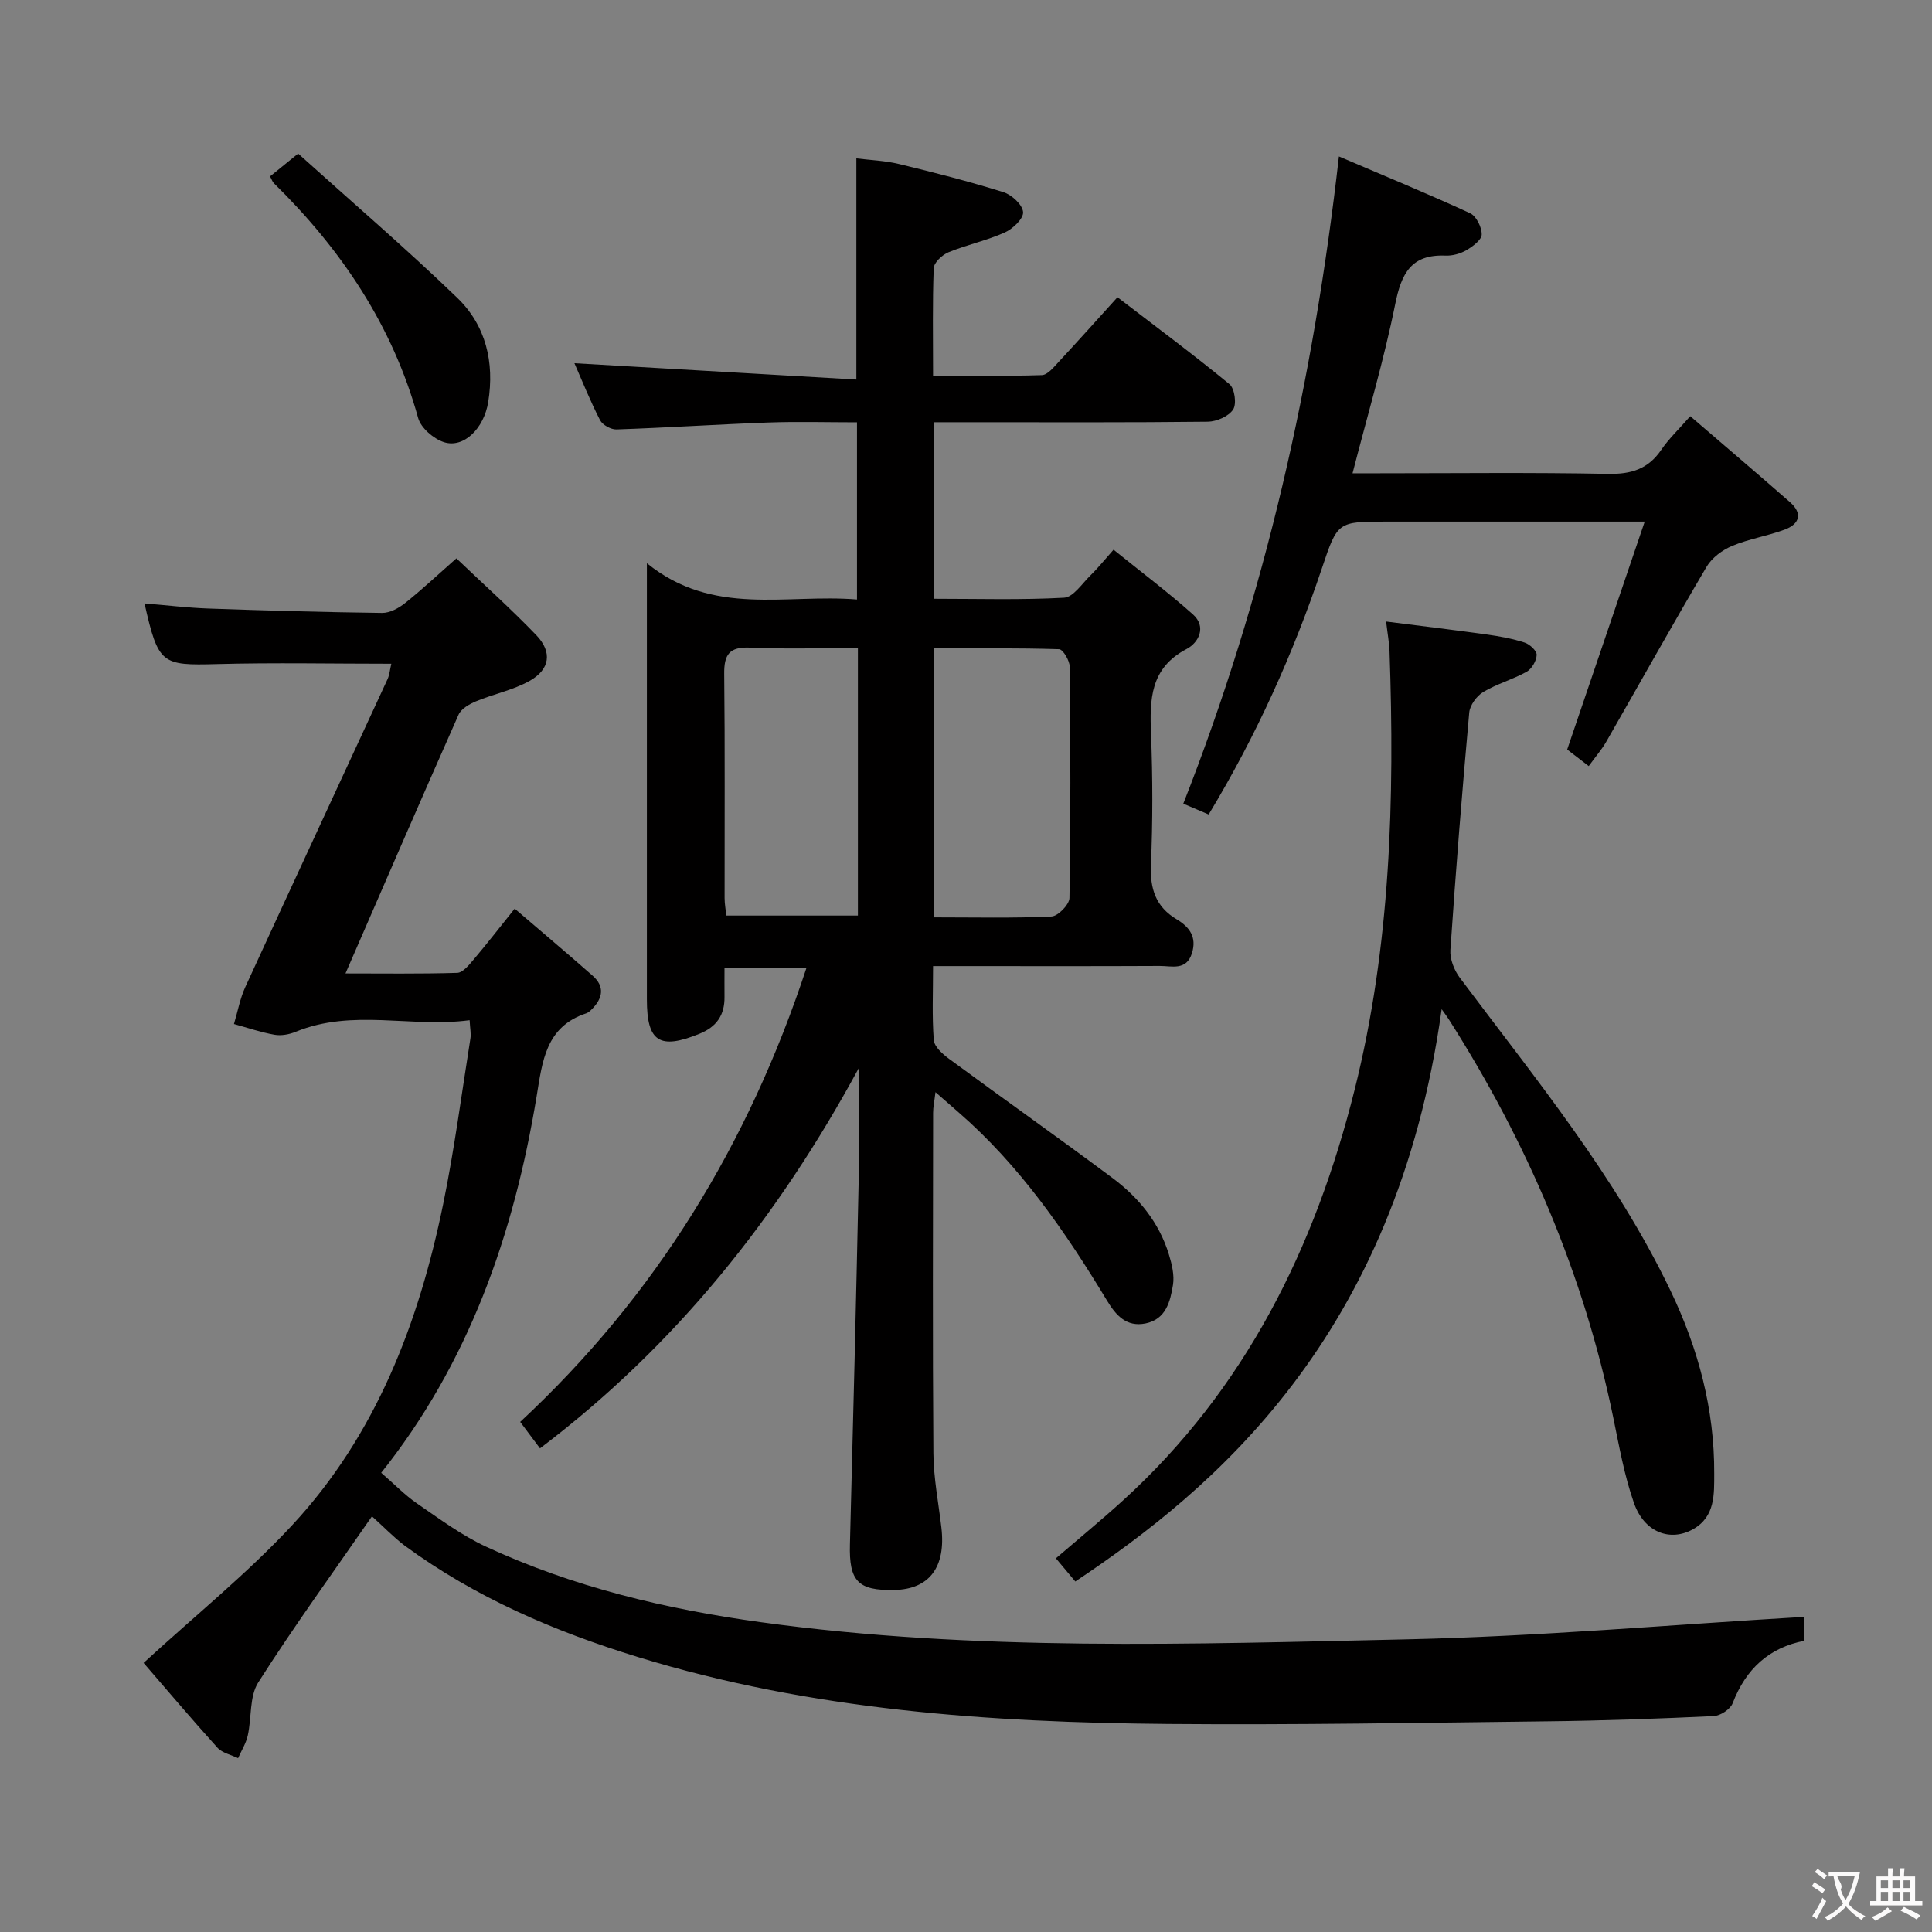 <svg enable-background="new 0 0 400 400" viewBox="0 0 400 400" xmlns="http://www.w3.org/2000/svg"><rect x="0" y="0" width="400" height="400" fill="#808080" stroke="none"/><g fill="#010000"><path d="m177.83 221.09c-16.74 30.9-37.85 57.44-66.03 78.78-1.43-1.91-2.68-3.58-4.1-5.48 28.08-26.11 47.27-57.53 59.29-94.06-5.85 0-11.2 0-16.99 0 0 2.13-.02 4.09 0 6.05.05 3.75-1.61 6.2-5.16 7.64-8.26 3.36-10.91 1.71-10.91-7.06 0-27.83 0-55.66 0-83.49 0-1.76 0-3.52 0-6.86 13.75 11.13 28.8 6.3 43.5 7.51 0-12.24 0-24.12 0-36.68-6.18 0-12.31-.18-18.42.04-10.46.38-20.91 1.07-31.37 1.43-1.15.04-2.9-.93-3.41-1.93-2.04-3.96-3.69-8.12-5.3-11.78 19.45 1.13 38.84 2.25 58.37 3.38 0-15.9 0-30.47 0-45.79 2.84.36 5.93.46 8.88 1.18 7.24 1.75 14.48 3.6 21.58 5.82 1.72.54 3.94 2.6 4.06 4.12.11 1.34-2.13 3.48-3.79 4.22-3.75 1.68-7.85 2.54-11.66 4.1-1.3.53-3.01 2.13-3.05 3.3-.28 7.14-.14 14.3-.14 22.25 7.7 0 15.12.12 22.53-.12 1.17-.04 2.41-1.59 3.4-2.65 3.96-4.26 7.84-8.6 12.25-13.47 7.85 6.02 15.67 11.83 23.19 18 1.07.88 1.52 4.09.76 5.24-.93 1.42-3.42 2.51-5.25 2.53-16.33.19-32.66.11-48.99.11-2.46 0-4.91 0-7.63 0v36.55c9.03 0 17.97.27 26.87-.22 1.91-.11 3.72-2.93 5.46-4.62 1.42-1.38 2.66-2.94 4.78-5.32 5.54 4.48 11.18 8.71 16.43 13.39 2.87 2.56 1.21 5.84-1.29 7.16-7.61 3.98-7.67 10.5-7.38 17.69.35 8.98.36 18.01-.02 26.99-.21 4.97.98 8.7 5.32 11.29 2.65 1.58 4.22 3.67 3.17 7.02-1.16 3.69-4.19 2.62-6.68 2.64-13.66.07-27.33.03-40.99.03-1.79 0-3.58 0-5.93 0 0 5.42-.23 10.39.15 15.31.11 1.38 1.82 2.9 3.15 3.88 11.25 8.28 22.66 16.34 33.86 24.69 5.42 4.04 9.65 9.21 11.67 15.83.62 2.02 1.17 4.31.84 6.32-.56 3.41-1.44 7.08-5.67 7.95-3.96.81-6.15-1.69-7.97-4.7-8.64-14.29-18.05-27.98-30.79-39.04-1.36-1.18-2.72-2.38-4.74-4.14-.23 1.92-.49 3.09-.49 4.27-.02 23.5-.12 46.99.06 70.49.04 5.12 1.05 10.24 1.65 15.36.97 8.22-2.48 12.81-9.78 12.95-7.53.15-9.35-1.88-9.15-9.44.67-25.29 1.28-50.57 1.82-75.86.17-7.61.04-15.21.04-22.8zm15.55-31.16c8.43 0 16.39.19 24.32-.18 1.35-.06 3.69-2.46 3.72-3.82.26-15.95.22-31.91.06-47.86-.01-1.28-1.4-3.64-2.21-3.66-8.56-.27-17.13-.17-25.89-.17zm-15.76-55.76c-7.78 0-15.08.24-22.34-.09-4.31-.19-5.39 1.47-5.34 5.47.17 15.46.06 30.92.08 46.38 0 1.26.25 2.52.36 3.63h27.24c0-18.43 0-36.5 0-55.39z"/><path d="m77.01 313.94c-8.02 11.59-16.14 22.76-23.54 34.39-1.86 2.92-1.35 7.32-2.17 10.98-.36 1.63-1.32 3.14-2.01 4.7-1.45-.71-3.27-1.07-4.28-2.18-5.44-6.02-10.68-12.22-15.28-17.54 10.74-9.87 21.5-18.54 30.8-28.56 17.34-18.69 26.17-41.81 31.22-66.42 2.33-11.36 3.83-22.89 5.65-34.35.15-.93-.07-1.92-.17-3.74-12.1 1.61-24.23-2.44-36.01 2.4-1.34.55-3 .86-4.39.61-2.84-.5-5.59-1.45-8.39-2.22.77-2.55 1.24-5.24 2.34-7.64 9.77-21.28 19.65-42.5 29.46-63.76.39-.85.47-1.86.78-3.19-12.28 0-24.21-.25-36.12.07-11.47.31-12.13.04-14.98-12.56 4.53.37 8.9.91 13.27 1.06 11.97.42 23.95.76 35.92.91 1.6.02 3.45-.99 4.76-2.04 3.5-2.79 6.78-5.87 10.62-9.26 5.6 5.35 11.27 10.42 16.53 15.89 3.37 3.5 2.87 7.11-1.39 9.49-3.41 1.91-7.43 2.7-11.08 4.22-1.37.57-3.07 1.54-3.61 2.77-7.81 17.6-15.45 35.27-23.41 53.57 7.63 0 15.38.11 23.12-.12 1.15-.03 2.41-1.57 3.33-2.66 2.78-3.28 5.42-6.68 8.58-10.63 5.62 4.82 10.93 9.29 16.14 13.88 2.55 2.24 2.1 4.65-.13 6.9-.35.35-.75.74-1.2.89-8.41 2.78-9.07 9.91-10.27 17.19-4.72 28.58-14.04 55.33-32.45 78.28-.17.21-.12.61.07-.53 2.97 2.57 5.12 4.82 7.64 6.55 4.64 3.18 9.23 6.6 14.29 8.94 18.06 8.37 37.29 12.94 56.89 15.63 44.38 6.1 89.05 4.52 133.61 3.55 27.4-.6 54.76-3.03 82.45-4.66v4.95c-7.33 1.4-12.15 5.84-14.87 12.93-.48 1.25-2.54 2.61-3.94 2.67-11.46.54-22.94.95-34.42 1.08-26.14.3-52.28.77-78.42.55-37.13-.31-74.06-2.85-109.85-13.85-17.23-5.29-33.71-12.33-48.35-23.1-2.33-1.78-4.41-3.96-6.74-6.04z"/><path d="m298.48 208.94c-9.46 68.1-47.43 99.52-75.85 118.49-1.27-1.52-2.58-3.08-4.02-4.8 4.82-4.14 9.44-7.93 13.86-11.95 25.37-23.07 39.82-52.38 48-85.1 7.45-29.79 8.29-60.18 7.22-90.68-.06-1.8-.4-3.58-.71-6.22 7.21.92 14.05 1.74 20.88 2.69 2.62.37 5.26.85 7.77 1.66 1.06.34 2.54 1.69 2.52 2.55-.03 1.21-1 2.89-2.06 3.49-2.88 1.61-6.18 2.51-9 4.2-1.36.82-2.76 2.73-2.9 4.26-1.48 16.37-2.79 32.75-3.9 49.15-.13 1.87.77 4.16 1.92 5.71 15.63 20.88 32.26 41.07 43.65 64.83 5.76 12.01 9.12 24.58 9.05 37.9-.02 4.15.25 8.88-4.37 11.48-4.73 2.66-10.1.68-12.24-5.4-2.02-5.75-3.08-11.85-4.32-17.84-6.11-29.63-17.83-56.92-34.05-82.36-.28-.45-.58-.83-1.45-2.06z"/><path d="m328.93 158.61c-2-1.53-3.54-2.72-4.46-3.43 5.38-15.82 10.58-31.1 16.05-47.19-18.82 0-36.13 0-53.44 0-10.15 0-10.15 0-13.38 9.63-5.95 17.7-13.55 34.62-23.46 51.01-1.74-.74-3.34-1.43-5.25-2.24 16.96-43.13 26.95-87.55 32.22-134 9.33 3.98 18.32 7.69 27.15 11.75 1.28.59 2.44 2.91 2.41 4.41-.02 1.13-1.87 2.49-3.19 3.26-1.24.72-2.87 1.17-4.31 1.11-7.13-.3-9.14 3.74-10.41 10.07-2.32 11.52-5.7 22.83-8.83 35h5.42c15.83 0 31.67-.19 47.5.12 4.77.09 8.28-.99 11-4.98 1.56-2.29 3.62-4.24 6-6.96 7.09 6.1 13.91 11.89 20.65 17.8 2.67 2.34 1.97 4.53-1.08 5.67-3.56 1.33-7.41 1.92-10.89 3.38-2.03.85-4.18 2.44-5.28 4.29-7.09 12.02-13.89 24.22-20.83 36.32-.92 1.58-2.13 2.97-3.59 4.98z"/><path d="m61.73 31.8c11.17 10.06 22.35 19.65 32.93 29.85 5.93 5.72 7.75 13.34 6.42 21.59-.87 5.43-5.04 9.63-9.16 8.31-2.15-.69-4.78-2.95-5.35-5.02-5.29-19.12-15.88-34.86-29.85-48.58-.33-.33-.48-.84-.81-1.43 1.55-1.26 3.07-2.49 5.82-4.72z"/></g><path d="m377.9 391.2c-.2.3-.4.5-.6.8-.7-.6-1.4-1-2.2-1.5.2-.3.4-.5.5-.8.6.4 1.4.8 2.3 1.5zm-1.8 6.1c-.2-.2-.5-.4-.9-.6.4-.6.8-1.2 1.2-1.9s.7-1.3.9-1.9c.3.3.5.5.8.7-.7 1.3-1.4 2.6-2 3.7zm2.2-9c-.3.3-.5.5-.6.8-.6-.6-1.3-1.1-2-1.5.3-.3.5-.5.6-.7.6.5 1.3.9 2 1.4zm.3.2v-.9h2 4.5c-.3 1.3-.6 2.5-1 3.6s-.9 2.1-1.4 3c.4.5 1 1 1.6 1.4s1.2.8 1.9 1.1c-.3.2-.5.4-.8.8-.4-.3-1-.7-1.6-1.2s-1.2-1.1-1.6-1.6c-.5.6-1.1 1.1-1.7 1.6s-1.4.9-2.1 1.4c-.1-.3-.3-.5-.7-.8.6-.2 1.2-.5 1.9-1s1.4-1.1 2-1.8c-.5-.8-.9-1.6-1.2-2.5s-.6-2-.8-3.2c-.4.1-.7.1-1 .1zm2.5 2.7c.3 1 .7 1.7 1 2.2.3-.5.6-1.1 1-2s.6-1.9.9-3h-3.2-.4c.1.9 1.3 1.8.7 2.8z" fill="#fbfafa"/><path d="m396.5 388.5v1.5 3.6h1.5v.9c-.4 0-1 0-1.7 0h-7.9c-.5 0-.9 0-1.2 0v-.9h1.3v-3.5c0-.7 0-1.2 0-1.6h2.4c0-.8 0-1.4 0-1.7h1c0 .3-.1.8-.1 1.7h1.5c0-.8 0-1.4 0-1.7h1c0 .3-.1.9-.1 1.7zm-8.2 9.2c-.2-.3-.5-.5-.8-.8.8-.3 1.4-.6 1.9-.9s1-.7 1.4-1.1c.3.3.6.5.9.8-1.6 1-2.8 1.6-3.4 2zm2.6-6.8v-1.6h-1.5v1.6zm0 2.7v-1.9h-1.5v1.9zm2.4-2.7v-1.6h-1.5v1.6zm0 2.7v-1.9h-1.5v1.9zm.2 2 .7-.8c.4.2.9.5 1.6.8s1.3.7 1.8 1c-.3.3-.5.5-.8.8-.4-.3-1.5-1-3.3-1.8zm2-4.7v-1.6h-1.4v1.6zm0 2.7v-1.9h-1.4v1.9z" fill="#fbfafa"/></svg>